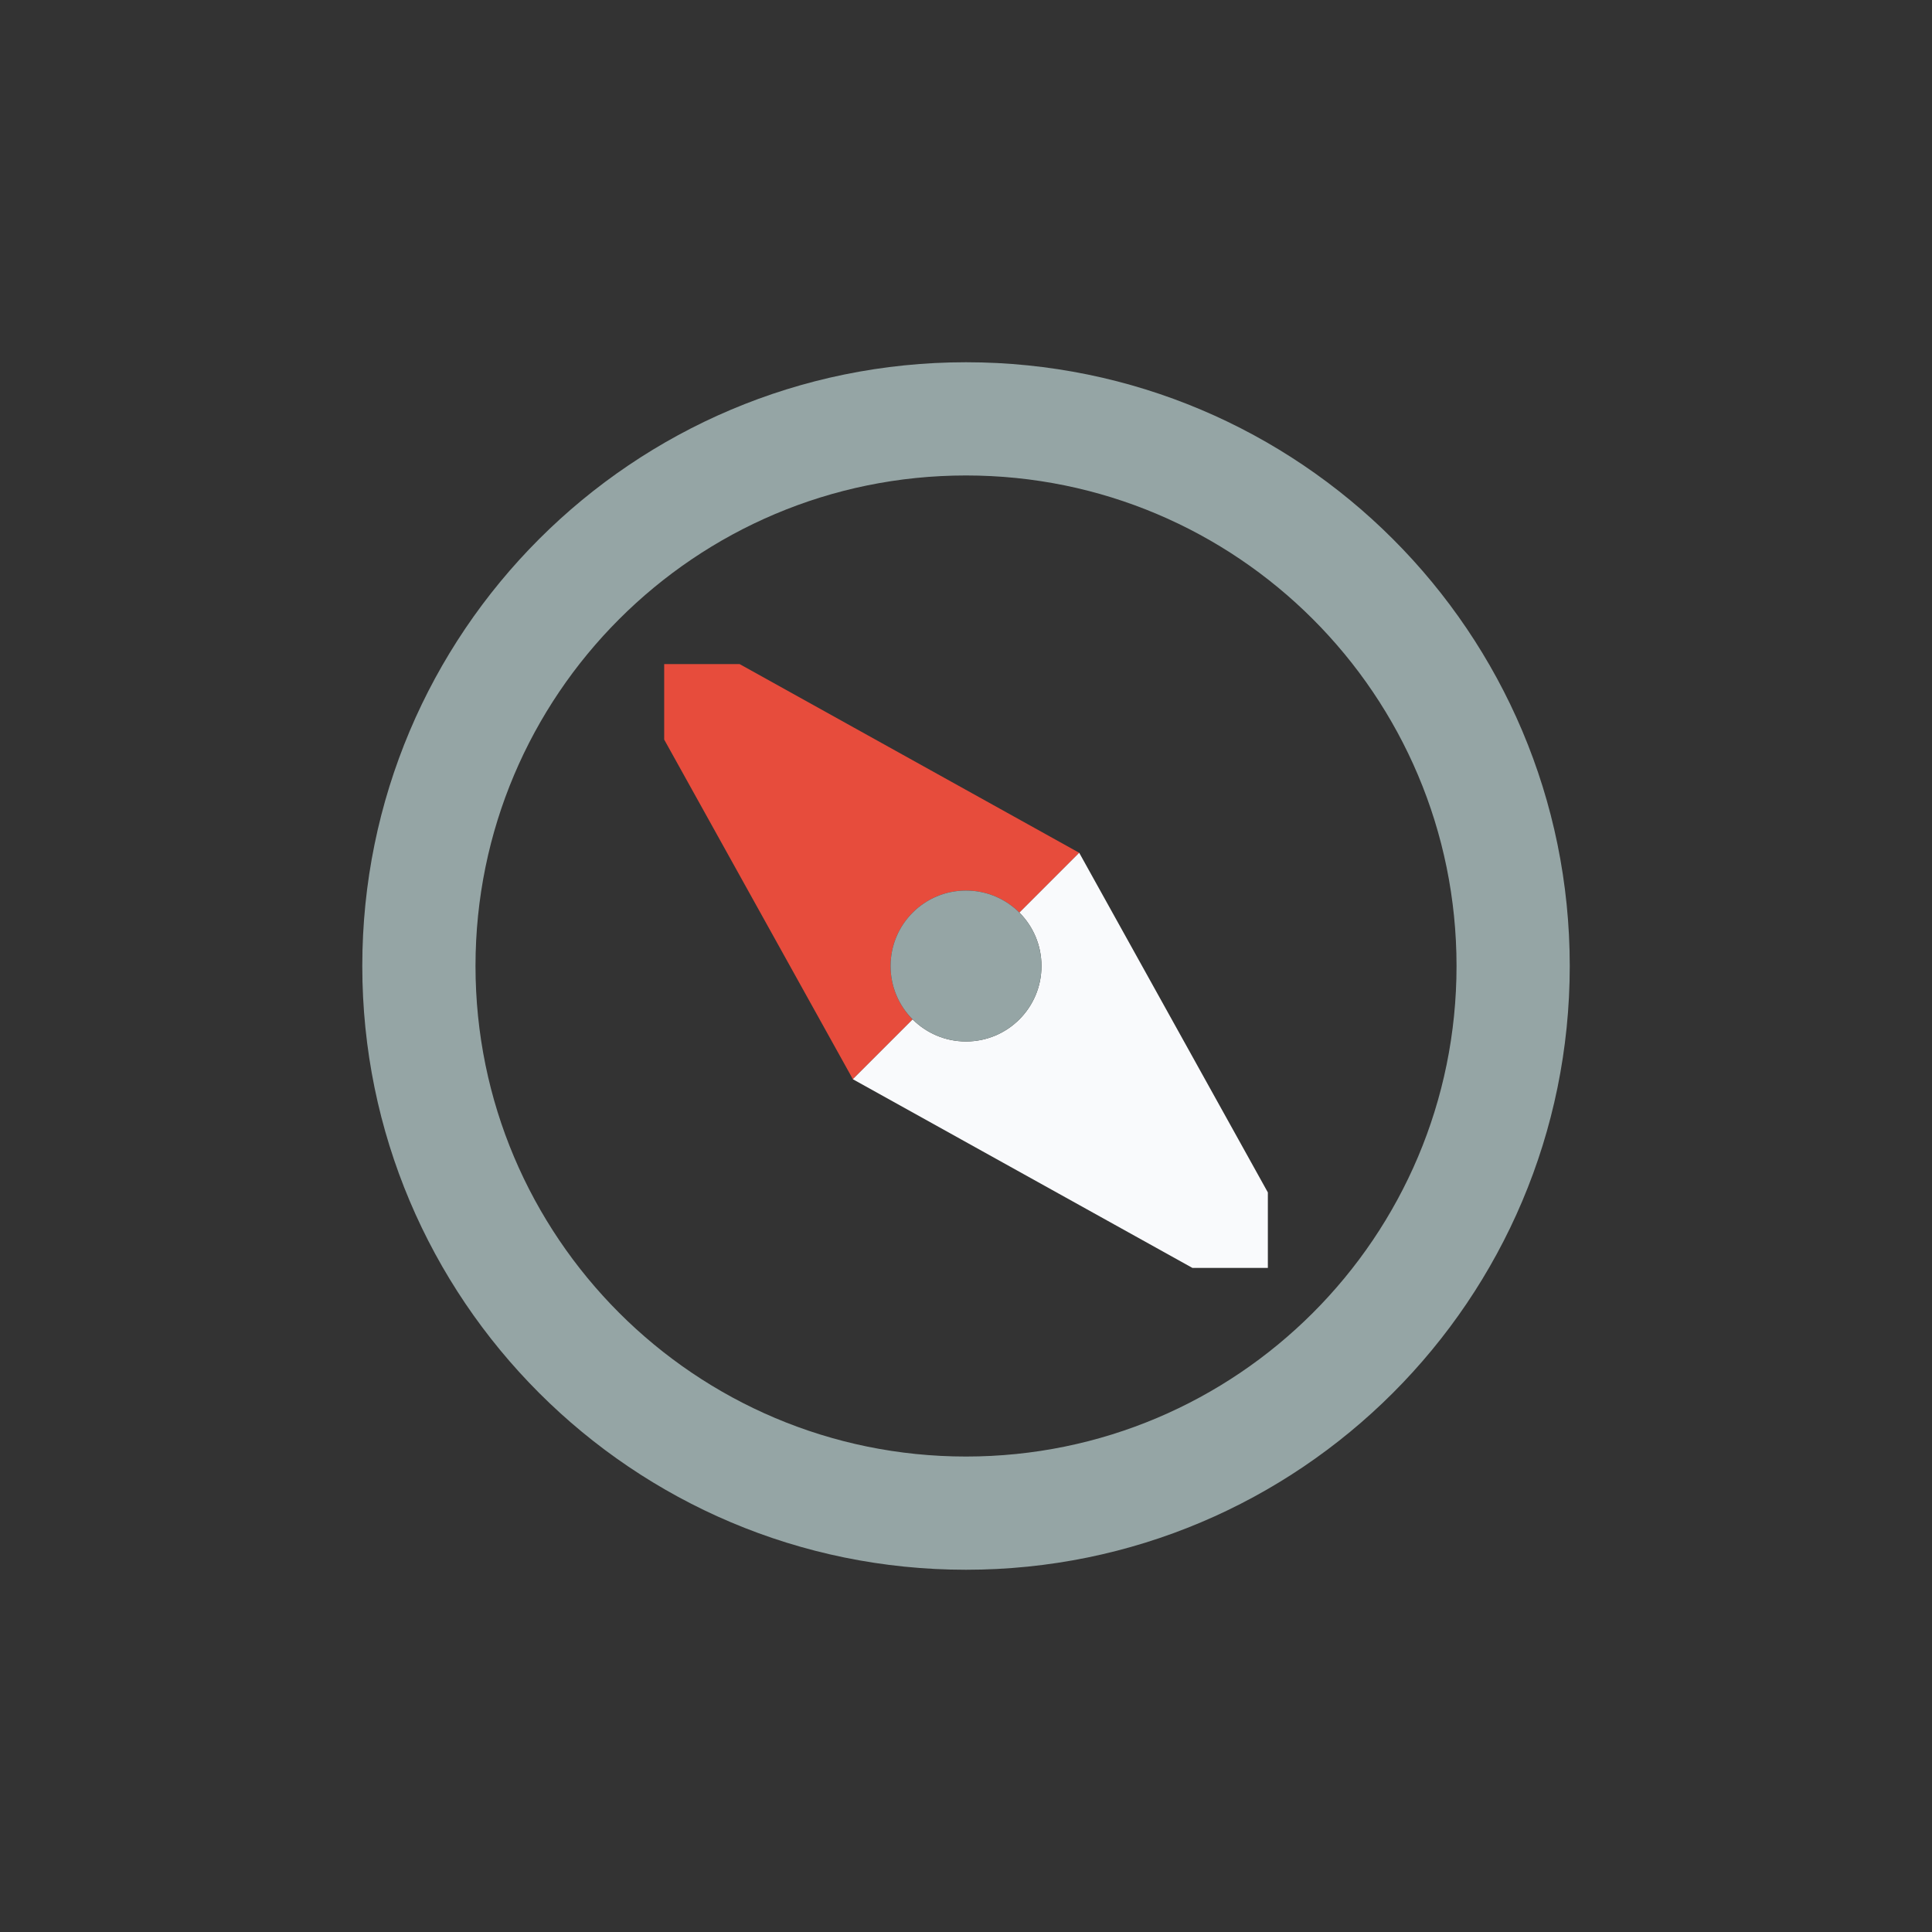 <?xml version="1.0" encoding="utf-8"?>
<!-- Generator: Adobe Illustrator 16.0.0, SVG Export Plug-In . SVG Version: 6.00 Build 0)  -->
<!DOCTYPE svg PUBLIC "-//W3C//DTD SVG 1.1//EN" "http://www.w3.org/Graphics/SVG/1.1/DTD/svg11.dtd">
<svg version="1.1" id="Layer_1" xmlns="http://www.w3.org/2000/svg" xmlns:xlink="http://www.w3.org/1999/xlink" x="0px" y="0px"
	 width="50px" height="50px" viewBox="0 0 50 50" enable-background="new 0 0 50 50" xml:space="preserve">
<rect x="0" y="0" width="50" height="50" fill="#333333" stroke="none"/>
<g>
	<path fill="none" d="M25,12.305c-7.011,0-12.694,5.684-12.694,12.695c0,7.012,5.684,12.695,12.694,12.695
		c7.012,0,12.695-5.684,12.695-12.695C37.695,17.989,32.012,12.305,25,12.305z"/>
	<path fill="#95A5A5" d="M25,9.375C16.37,9.375,9.376,16.37,9.376,25S16.37,40.625,25,40.625S40.625,33.63,40.625,25
		S33.63,9.375,25,9.375z M25,37.695c-7.011,0-12.694-5.684-12.694-12.695c0-7.011,5.684-12.695,12.694-12.695
		c7.012,0,12.695,5.684,12.695,12.695C37.695,32.012,32.012,37.695,25,37.695z"/>
	<path fill="#E74C3C" d="M23.619,26.382c-0.354-0.354-0.571-0.842-0.571-1.382c0-1.079,0.873-1.953,1.952-1.953
		c0.54,0,1.028,0.218,1.382,0.571l1.548-1.548l-8.788-4.883h-1.953v1.953l4.883,8.789L23.619,26.382z"/>
	<path fill="#F9FAFC" d="M26.382,23.618c0.354,0.354,0.571,0.842,0.571,1.382c0,1.079-0.873,1.953-1.953,1.953
		c-0.54,0-1.027-0.218-1.381-0.571l-1.548,1.548l8.788,4.883h1.953v-1.953L27.93,22.07L26.382,23.618z"/>
</g>
<path fill="#95A5A5" d="M25,26.953c-0.54,0-1.027-0.218-1.381-0.571c-0.354-0.354-0.571-0.842-0.571-1.382
	c0-1.079,0.873-1.953,1.952-1.953c0.54,0,1.028,0.218,1.382,0.571S26.953,24.46,26.953,25C26.953,26.079,26.08,26.953,25,26.953z"/>
</svg>
